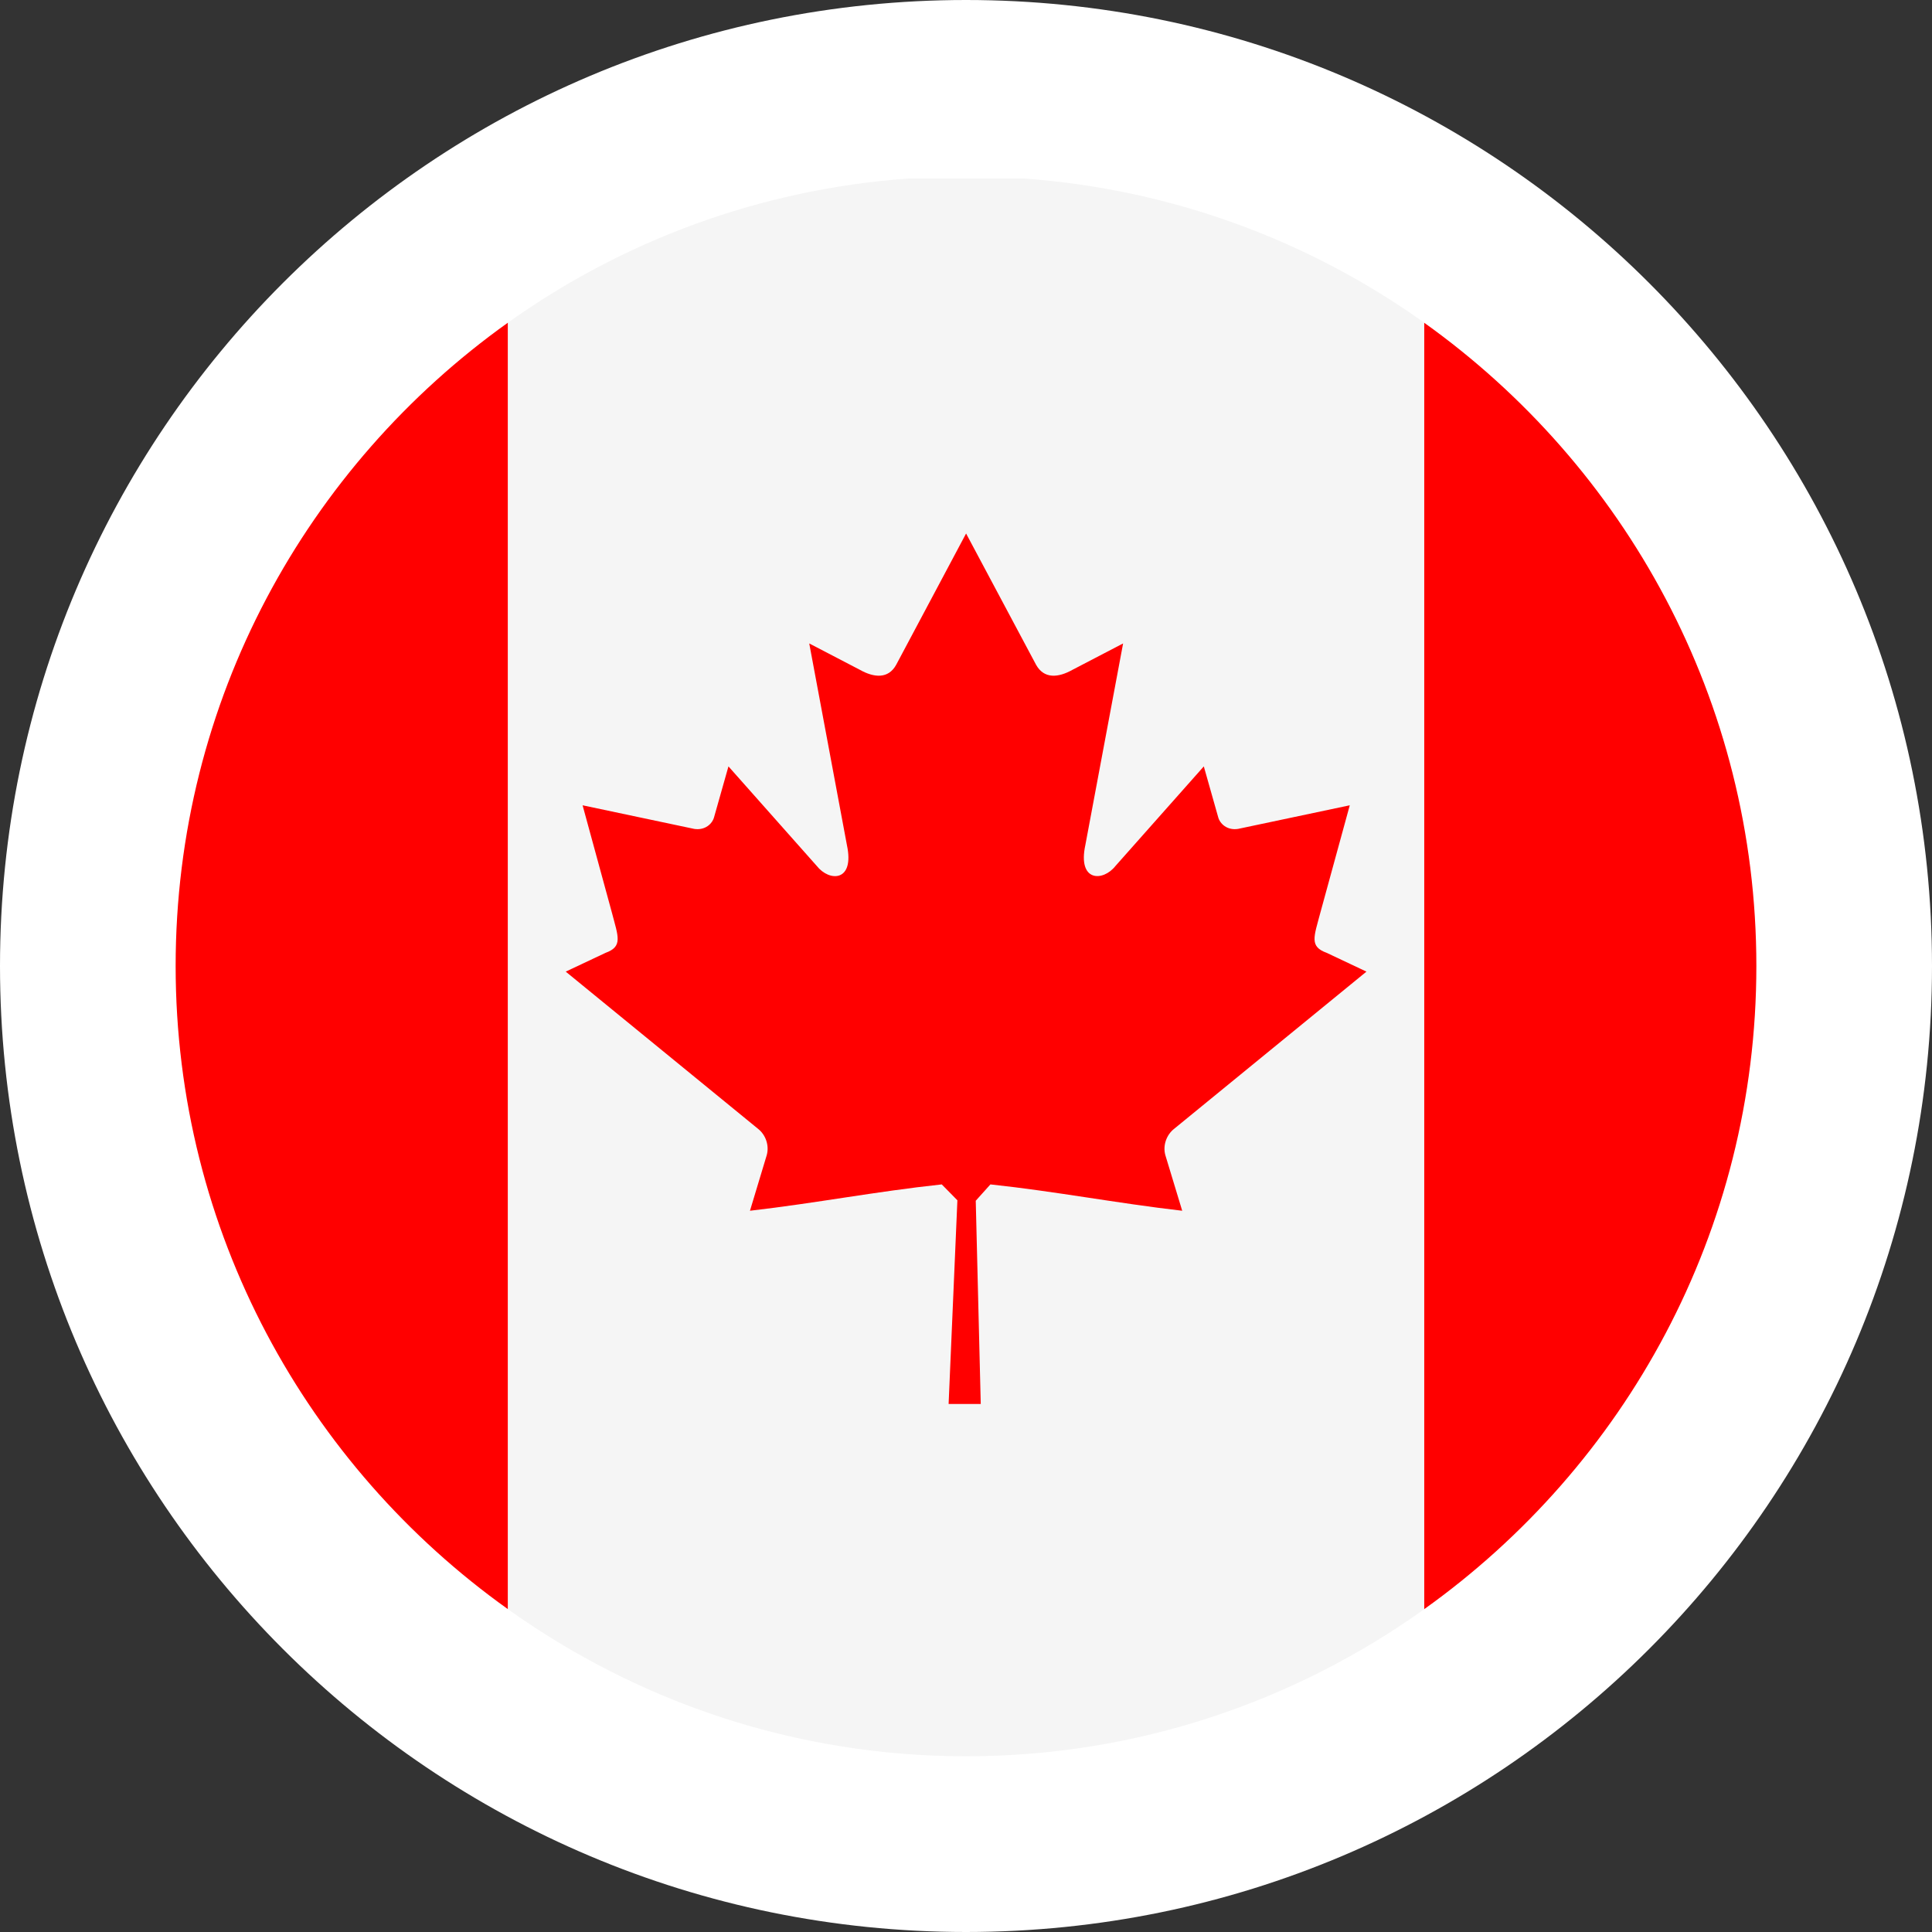 <?xml version="1.0" encoding="UTF-8"?><svg id="flags_22px" xmlns="http://www.w3.org/2000/svg" viewBox="0 0 22 22"><rect x="0" y="0" width="22" height="22" fill="#333333" stroke="none"/><defs><style>.cls-1{fill:#f5f5f5;}.cls-2{fill:#fff;}.cls-3{fill:red;}</style></defs><path class="cls-2" d="M11,0C4.924,.001,.001,4.924,0,11c.001,6.076,4.924,10.999,11,11,6.076-.001,10.999-4.924,11-11C21.999,4.924,17.076,.001,11,0Z"/><path class="cls-3" d="M16.216,3.674v14.651c2.288-1.632,3.784-4.301,3.784-7.325s-1.497-5.694-3.784-7.326Z"/><path class="cls-3" d="M2,10.999c0,3.024,1.497,5.694,3.784,7.325V3.674c-2.288,1.632-3.784,4.301-3.784,7.326Z"/><path class="cls-1" d="M11.66,2.033h-1.32c-1.692,.123-3.252,.711-4.555,1.641v14.651c1.472,1.05,3.269,1.674,5.216,1.674s3.743-.624,5.216-1.674V3.674c-1.304-.93-2.863-1.518-4.555-1.641Z"/><path class="cls-3" d="M15.56,11.064l-.453-.214c-.2-.072-.144-.184-.072-.457l.335-1.223-1.273,.269c-.124,.019-.207-.06-.226-.136l-.163-.576-1.006,1.134c-.143,.181-.433,.181-.343-.238l.43-2.296-.576,.3c-.162,.091-.324,.106-.415-.057l-.797-1.495-.796,1.495c-.09,.163-.252,.148-.414,.057l-.576-.3,.429,2.296c.09,.42-.199,.42-.343,.238l-1.006-1.134-.163,.576c-.019,.076-.102,.155-.226,.136l-1.272-.269,.334,1.223c.071,.272,.127,.385-.072,.457l-.454,.214,2.19,1.79c.087,.068,.13,.19,.099,.3l-.191,.633c.754-.087,1.43-.219,2.184-.3l.178,.181-.1,2.319h.366l-.057-2.314,.167-.186c.754,.081,1.43,.213,2.184,.3l-.192-.633c-.031-.11,.013-.232,.1-.3l2.19-1.79Z"/></svg>